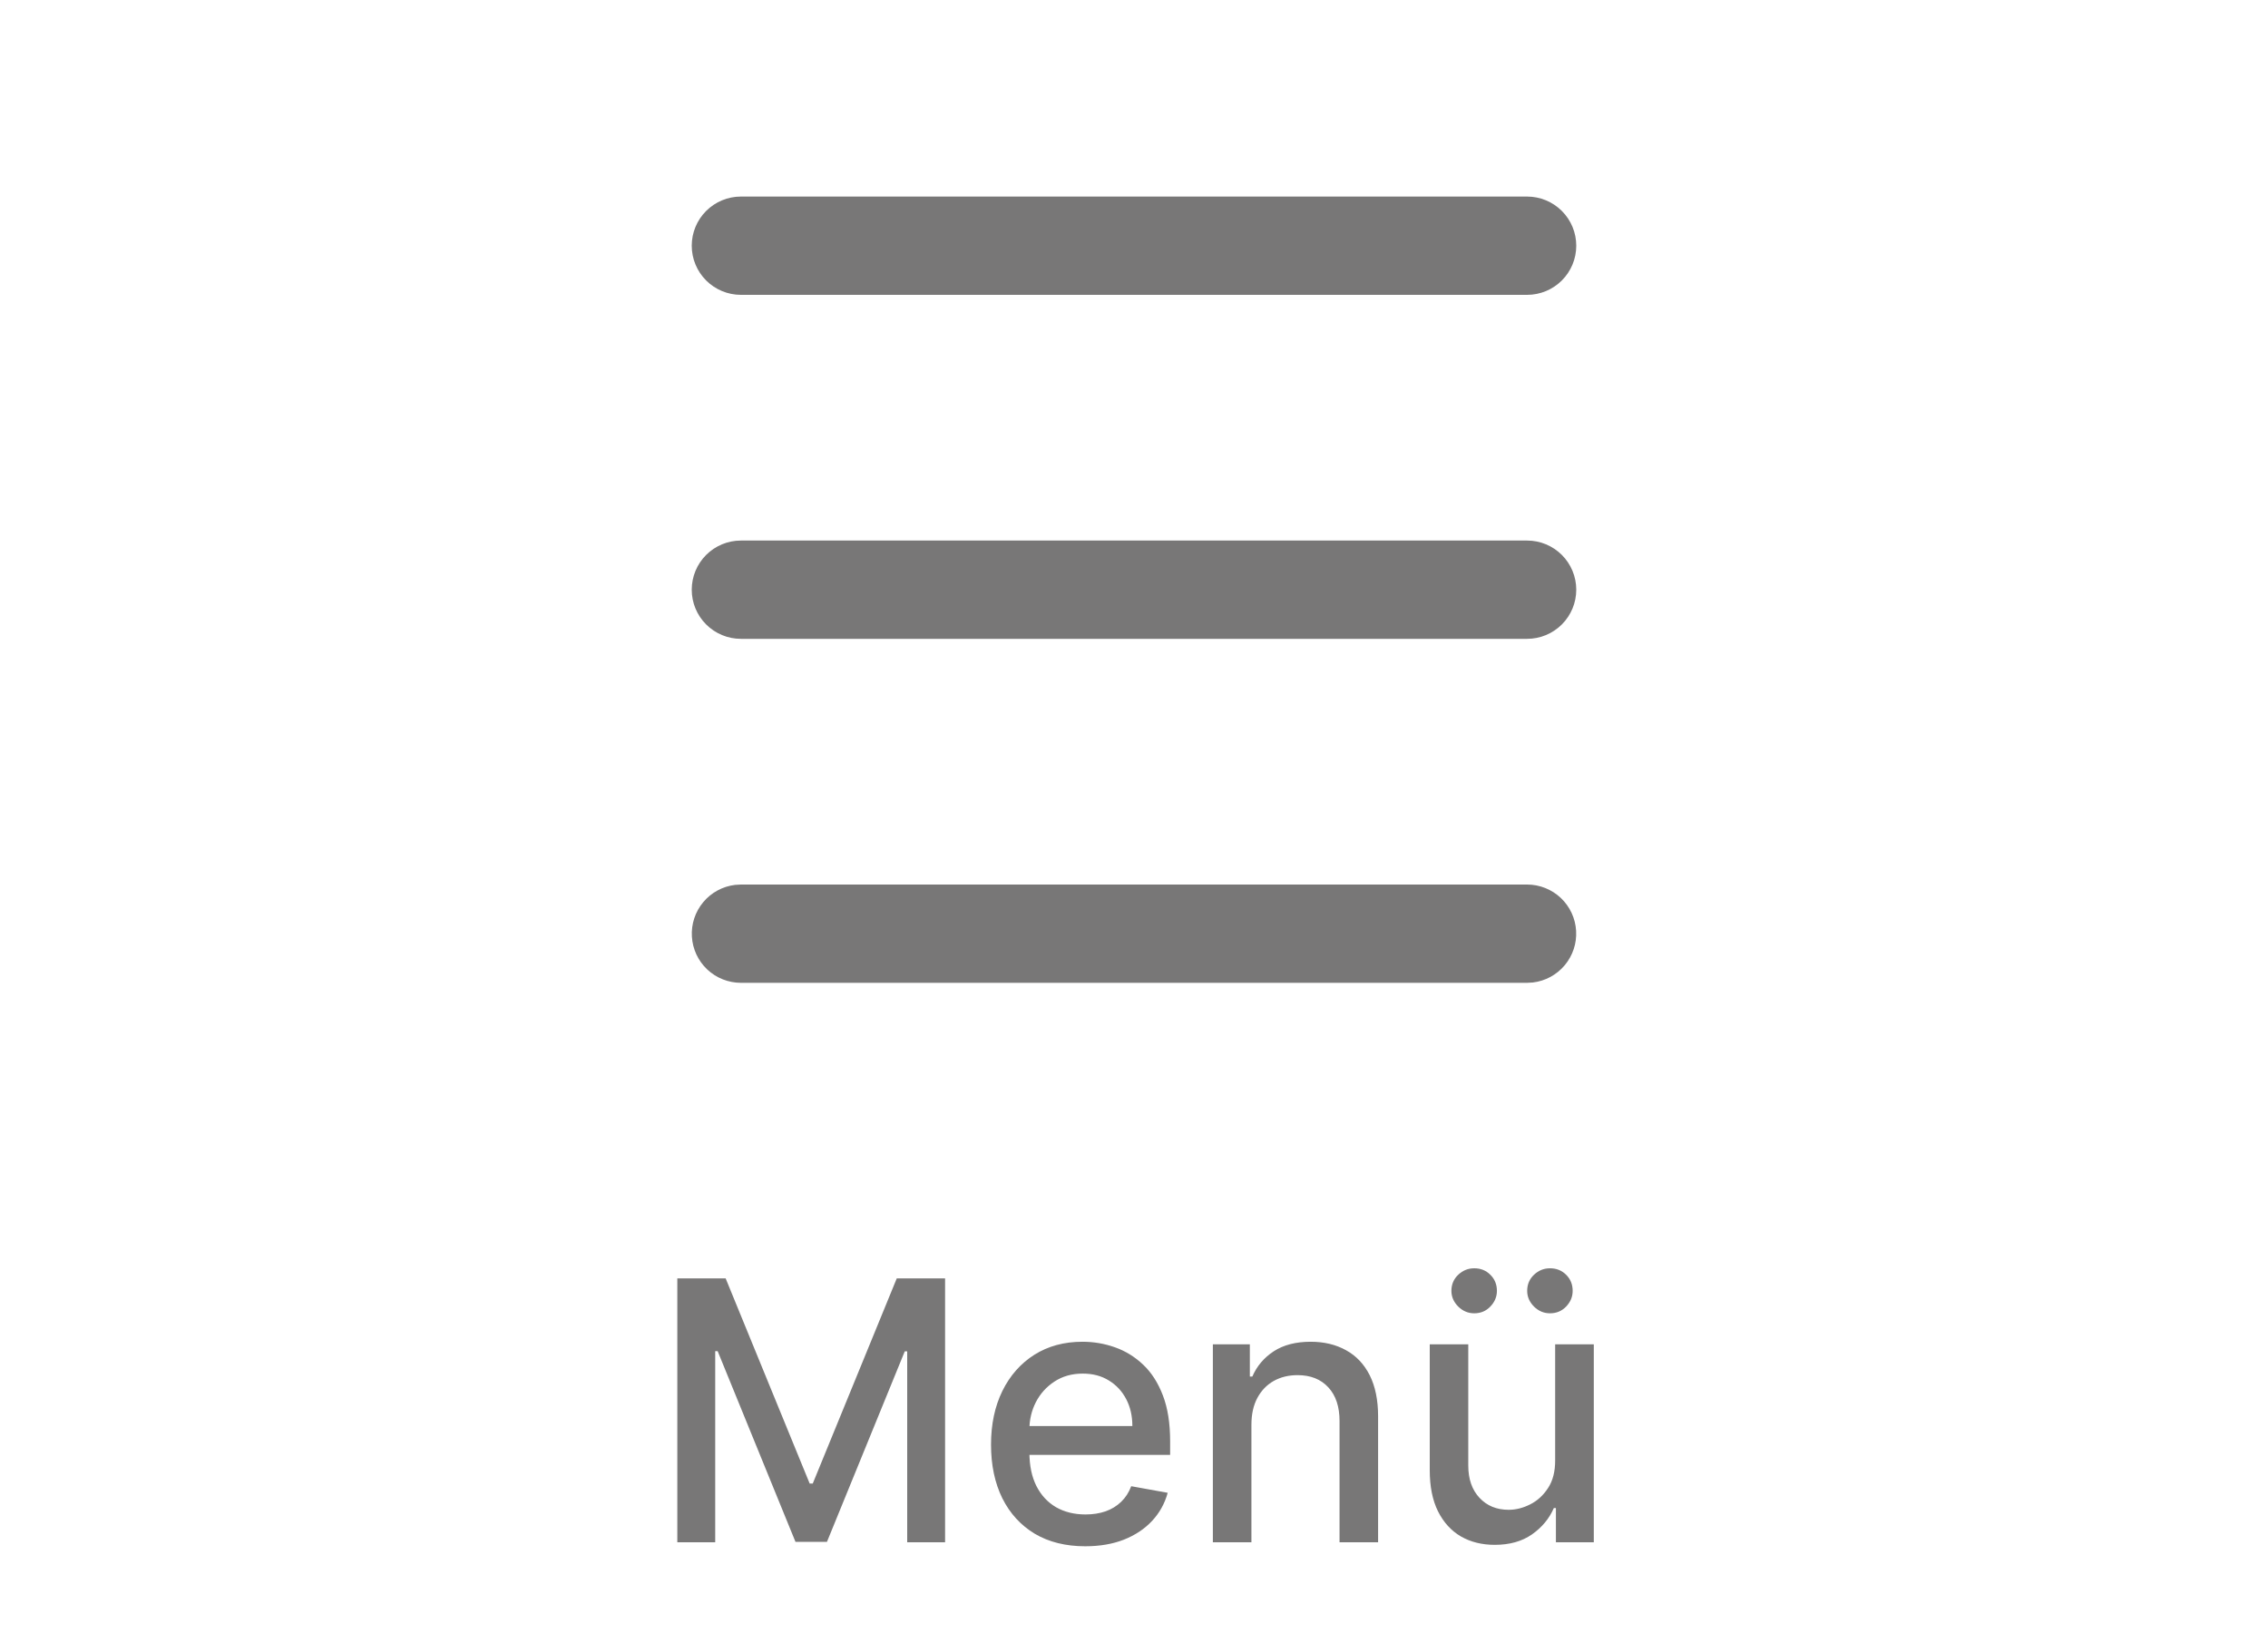 <svg width="75" height="54" viewBox="0 0 75 54" fill="none" xmlns="http://www.w3.org/2000/svg">
<path d="M50.5 29.25C50.914 29.25 51.313 29.409 51.614 29.693C51.915 29.978 52.096 30.366 52.12 30.78C52.145 31.193 52.01 31.6 51.744 31.918C51.478 32.236 51.101 32.44 50.69 32.489L50.5 32.5H24.5C24.086 32.499 23.687 32.341 23.386 32.057C23.085 31.772 22.904 31.384 22.88 30.97C22.855 30.557 22.99 30.15 23.256 29.832C23.521 29.514 23.899 29.31 24.31 29.261L24.5 29.25H50.5ZM50.5 17.875C50.931 17.875 51.344 18.046 51.649 18.351C51.954 18.656 52.125 19.069 52.125 19.5C52.125 19.931 51.954 20.344 51.649 20.649C51.344 20.954 50.931 21.125 50.5 21.125H24.5C24.069 21.125 23.656 20.954 23.351 20.649C23.046 20.344 22.875 19.931 22.875 19.5C22.875 19.069 23.046 18.656 23.351 18.351C23.656 18.046 24.069 17.875 24.5 17.875H50.5ZM50.5 6.5C50.931 6.5 51.344 6.671 51.649 6.976C51.954 7.281 52.125 7.694 52.125 8.125C52.125 8.556 51.954 8.969 51.649 9.274C51.344 9.579 50.931 9.75 50.5 9.75H24.5C24.069 9.75 23.656 9.579 23.351 9.274C23.046 8.969 22.875 8.556 22.875 8.125C22.875 7.694 23.046 7.281 23.351 6.976C23.656 6.671 24.069 6.5 24.5 6.5H50.5Z" fill="#787777"/>
<path d="M22.398 42.273H23.996L26.775 49.057H26.877L29.655 42.273H31.253V51H30V44.685H29.92L27.346 50.987H26.306L23.732 44.68H23.651V51H22.398V42.273ZM35.886 51.132C35.242 51.132 34.686 50.994 34.22 50.719C33.757 50.44 33.399 50.05 33.147 49.547C32.897 49.041 32.772 48.449 32.772 47.77C32.772 47.099 32.897 46.508 33.147 45.997C33.399 45.486 33.752 45.087 34.203 44.8C34.658 44.513 35.189 44.369 35.797 44.369C36.166 44.369 36.524 44.43 36.871 44.553C37.218 44.675 37.529 44.867 37.804 45.128C38.08 45.389 38.297 45.729 38.456 46.146C38.615 46.561 38.695 47.065 38.695 47.659V48.111H33.492V47.156H37.446C37.446 46.821 37.378 46.524 37.242 46.266C37.105 46.004 36.913 45.798 36.666 45.648C36.422 45.497 36.135 45.422 35.806 45.422C35.448 45.422 35.135 45.51 34.868 45.686C34.604 45.859 34.399 46.087 34.254 46.368C34.112 46.646 34.041 46.949 34.041 47.276V48.021C34.041 48.459 34.118 48.831 34.272 49.138C34.428 49.445 34.645 49.679 34.923 49.841C35.202 50 35.527 50.08 35.899 50.08C36.141 50.08 36.361 50.045 36.56 49.977C36.759 49.906 36.931 49.801 37.075 49.662C37.22 49.523 37.331 49.351 37.408 49.146L38.614 49.364C38.517 49.719 38.344 50.03 38.094 50.297C37.847 50.561 37.536 50.767 37.161 50.915C36.788 51.06 36.364 51.132 35.886 51.132ZM41.383 47.114V51H40.108V44.455H41.331V45.52H41.413C41.563 45.173 41.799 44.895 42.12 44.685C42.444 44.474 42.851 44.369 43.343 44.369C43.789 44.369 44.179 44.463 44.515 44.651C44.85 44.835 45.11 45.111 45.295 45.477C45.479 45.844 45.572 46.297 45.572 46.837V51H44.297V46.99C44.297 46.516 44.174 46.145 43.927 45.878C43.679 45.608 43.34 45.473 42.908 45.473C42.613 45.473 42.35 45.537 42.12 45.665C41.893 45.793 41.712 45.98 41.579 46.227C41.448 46.472 41.383 46.767 41.383 47.114ZM51.427 48.285V44.455H52.705V51H51.452V49.867H51.384C51.233 50.216 50.992 50.507 50.66 50.74C50.33 50.97 49.92 51.085 49.428 51.085C49.008 51.085 48.636 50.993 48.312 50.808C47.991 50.621 47.738 50.344 47.553 49.977C47.371 49.611 47.28 49.158 47.28 48.618V44.455H48.554V48.465C48.554 48.91 48.678 49.266 48.925 49.53C49.172 49.794 49.493 49.926 49.888 49.926C50.127 49.926 50.364 49.867 50.6 49.747C50.839 49.628 51.036 49.447 51.192 49.206C51.351 48.965 51.429 48.658 51.427 48.285ZM48.751 43.428C48.549 43.428 48.373 43.354 48.222 43.206C48.072 43.055 47.996 42.882 47.996 42.686C47.996 42.473 48.072 42.295 48.222 42.153C48.373 42.011 48.549 41.94 48.751 41.94C48.964 41.94 49.141 42.011 49.283 42.153C49.428 42.295 49.501 42.473 49.501 42.686C49.501 42.882 49.428 43.055 49.283 43.206C49.141 43.354 48.964 43.428 48.751 43.428ZM51.256 43.428C51.054 43.428 50.878 43.354 50.728 43.206C50.577 43.055 50.502 42.882 50.502 42.686C50.502 42.473 50.577 42.295 50.728 42.153C50.878 42.011 51.054 41.94 51.256 41.94C51.469 41.94 51.647 42.011 51.789 42.153C51.934 42.295 52.006 42.473 52.006 42.686C52.006 42.882 51.934 43.055 51.789 43.206C51.647 43.354 51.469 43.428 51.256 43.428Z" fill="#787777"/>
</svg>

